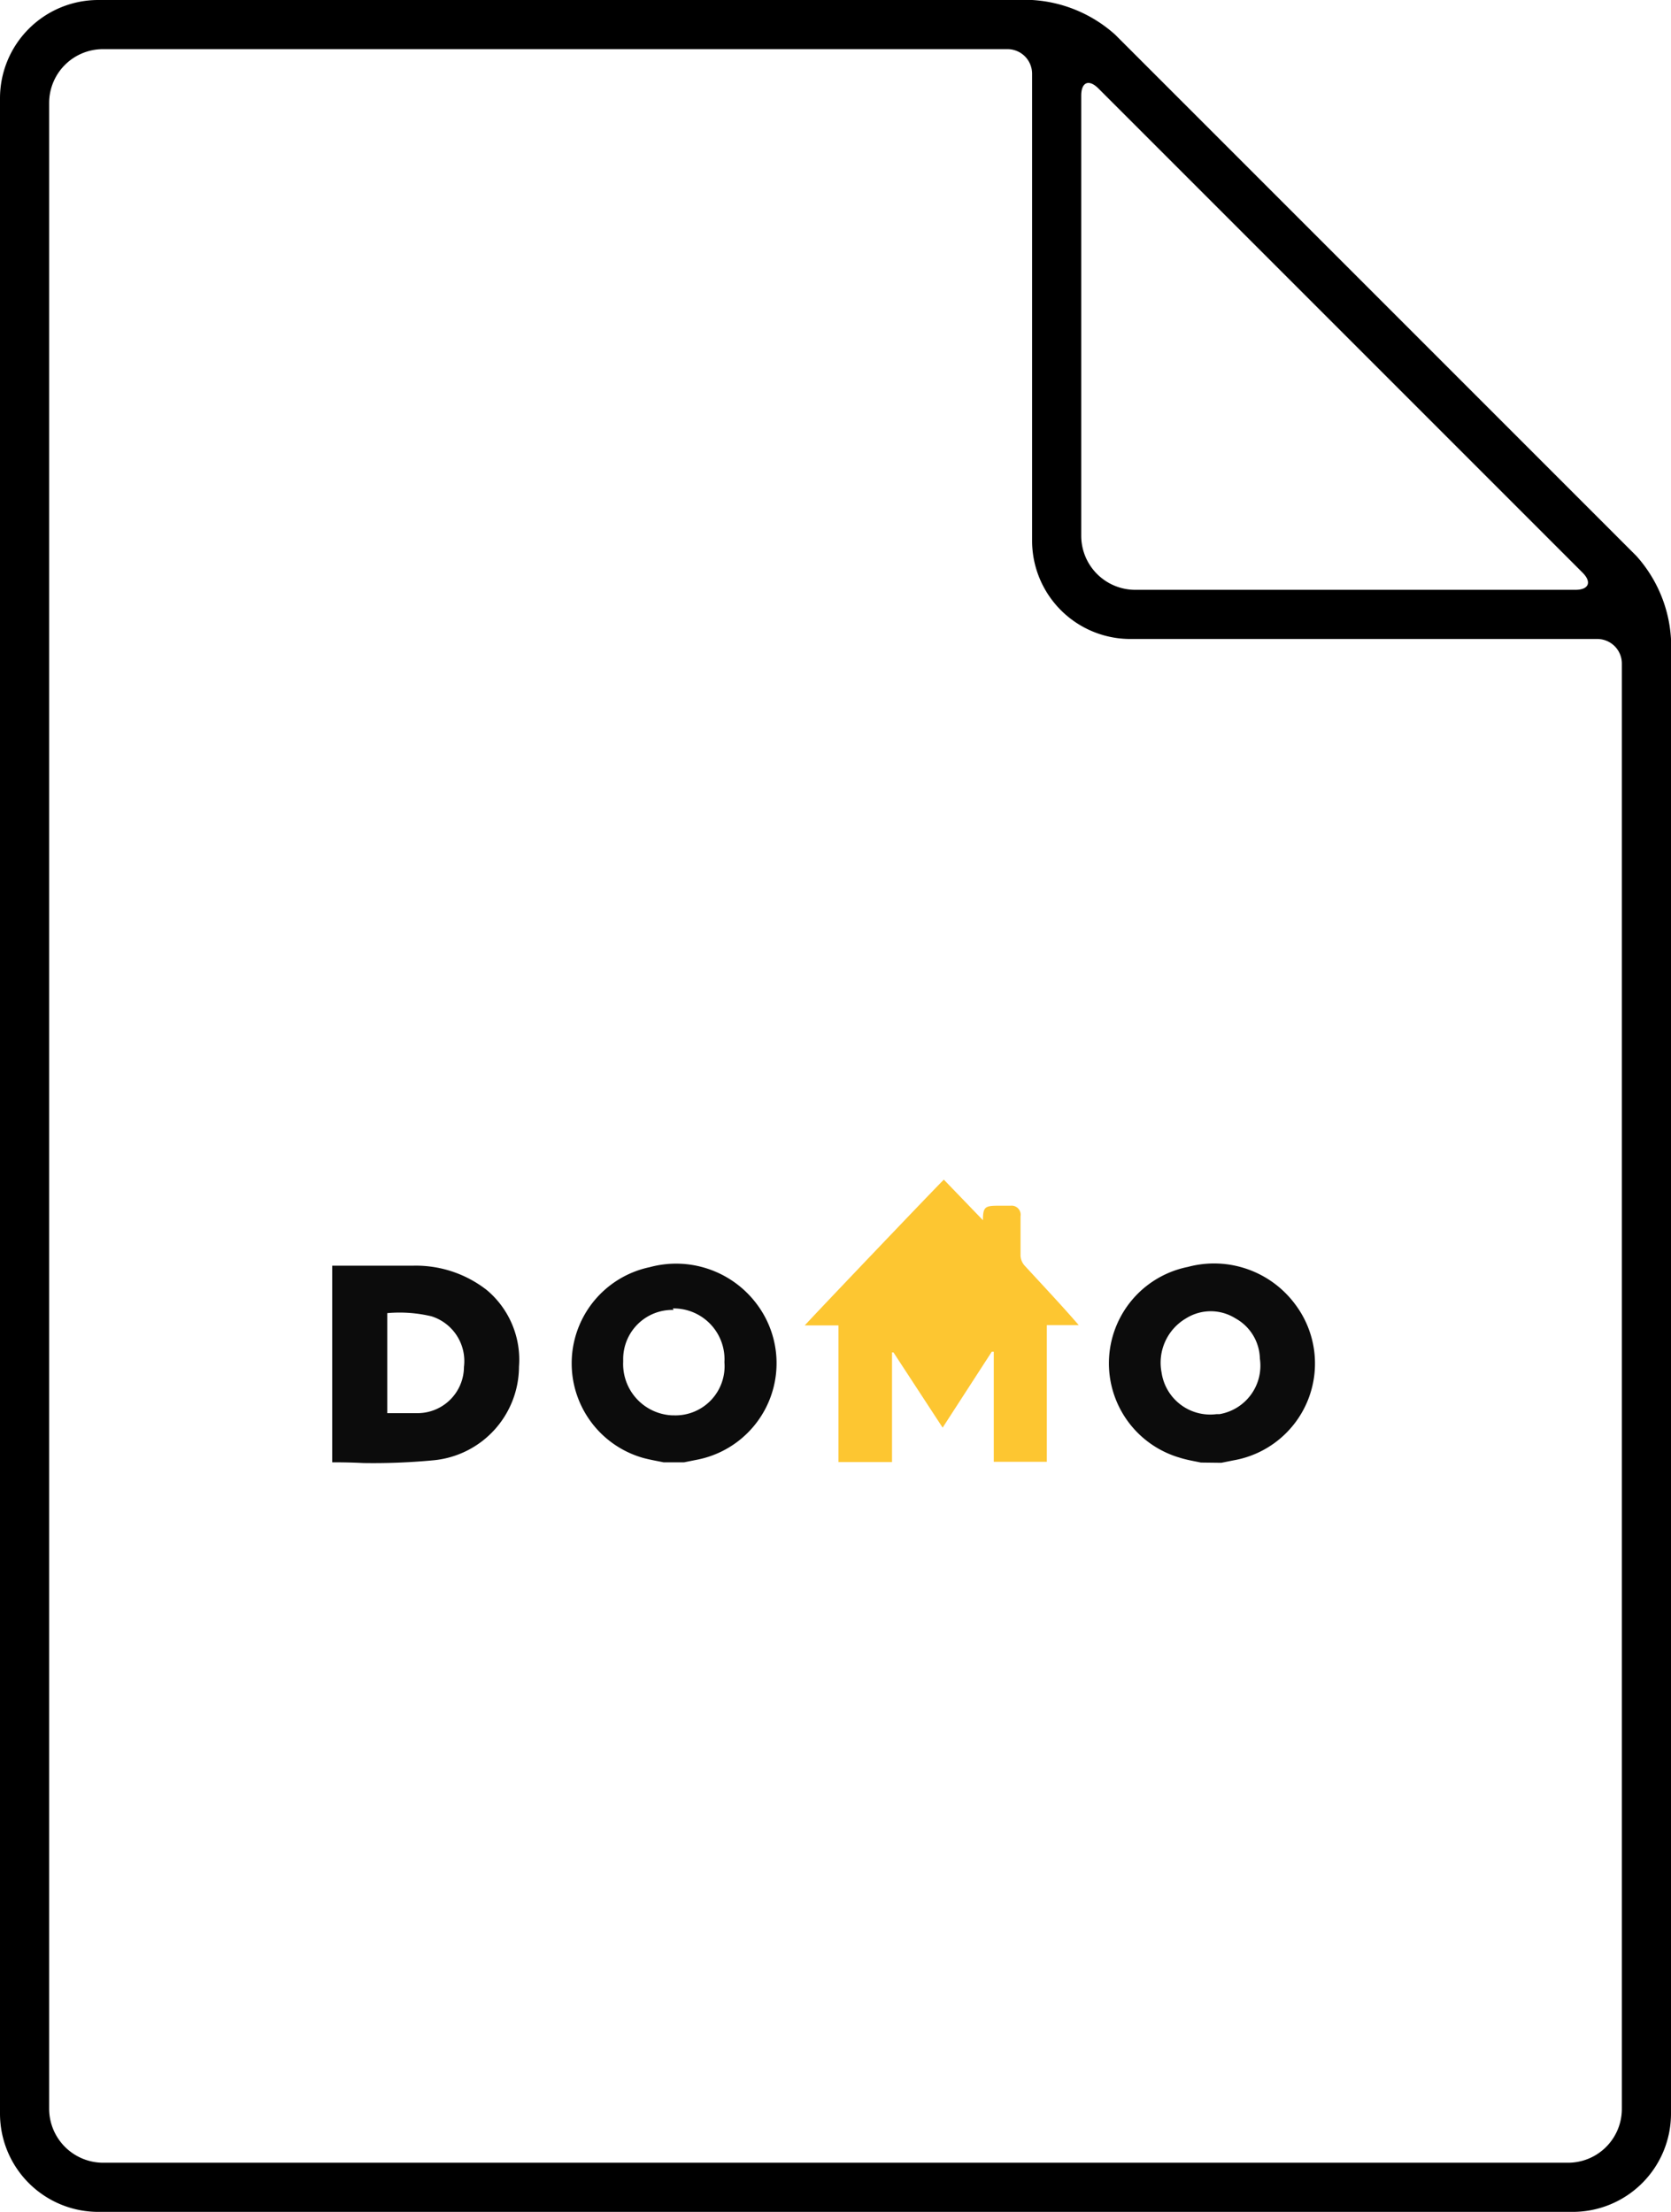 <svg xmlns="http://www.w3.org/2000/svg" viewBox="0 0 68 90"><defs><style>.cls-1{fill:#fdc631;}.cls-2{fill:#0c0c0c;}</style></defs><title>icon-project</title><g id="Warstwa_2" data-name="Warstwa 2"><g id="Warstwa_1-2" data-name="Warstwa 1"><path d="M66.59,22.62,45.38,1.41A5.54,5.54,0,0,0,42,0H4A4,4,0,0,0,0,4V86a4,4,0,0,0,4,4H64a4,4,0,0,0,4-4V26A5.53,5.53,0,0,0,66.59,22.62ZM44,3.89c0-.55.31-.68.7-.29L64.4,23.3c.39.39.25.7-.29.7H46.19A2.2,2.2,0,0,1,44,21.81ZM66,85.81A2.19,2.19,0,0,1,63.8,88H4.2A2.2,2.2,0,0,1,2,85.81V4.19A2.19,2.19,0,0,1,4.2,2H41a1,1,0,0,1,1,1V22a4,4,0,0,0,4,4H65a1,1,0,0,1,1,1Z"/><g id="Warstwa_2-2" data-name="Warstwa 2"><g id="Warstwa_1-2-2" data-name="Warstwa 1-2"><path class="cls-1" d="M38.41,48,40,49.65a.05.05,0,0,0,0,0c0-.55.09-.59.64-.59h.48a.37.37,0,0,1,.41.43V51.1a.66.66,0,0,0,.16.39c.67.73,1.36,1.46,2,2.19l.21.24h-1.3v5.56H40.44V55l-.08,0-2,3.09-2-3.06-.06,0v4.46H34.12V53.93H32.75C32.83,53.82,38.38,48,38.41,48Z"/><path class="cls-2" d="M48.87,59.51c-.29-.06-.59-.11-.87-.2a4,4,0,0,1,.34-7.76,4.11,4.11,0,0,1,4.38,1.54,4,4,0,0,1-2.52,6.33l-.5.1Zm2.4-4.23a1.92,1.92,0,0,0-1-1.64,1.89,1.89,0,0,0-2,0,2.09,2.09,0,0,0-1,2.21,2,2,0,0,0,2.24,1.69l.12,0A2,2,0,0,0,51.27,55.28Z"/><path class="cls-2" d="M27,59.5c-.29-.06-.59-.11-.87-.19a4,4,0,0,1,.31-7.75,4.1,4.1,0,0,1,4.37,1.52,4,4,0,0,1-2.47,6.32l-.5.1Zm.41-6.2a2,2,0,0,0-2.05,2s0,.08,0,.11a2.09,2.09,0,0,0,2,2.18h.06a2,2,0,0,0,2.06-2.16,2.07,2.07,0,0,0-2-2.19h-.1Z"/><path class="cls-2" d="M13.52,59.5v-8h.21c1,0,2.06,0,3.09,0a4.68,4.68,0,0,1,3,1,3.7,3.7,0,0,1,1.3,3.11,3.84,3.84,0,0,1-3.5,3.81,26,26,0,0,1-2.83.11C14.39,59.51,14,59.5,13.52,59.5Zm2.24-2c.43,0,.86,0,1.27,0a1.89,1.89,0,0,0,1.85-1.88,1.91,1.91,0,0,0-1.32-2.06,5.61,5.61,0,0,0-1.8-.13Z"/></g></g></g></g></svg>